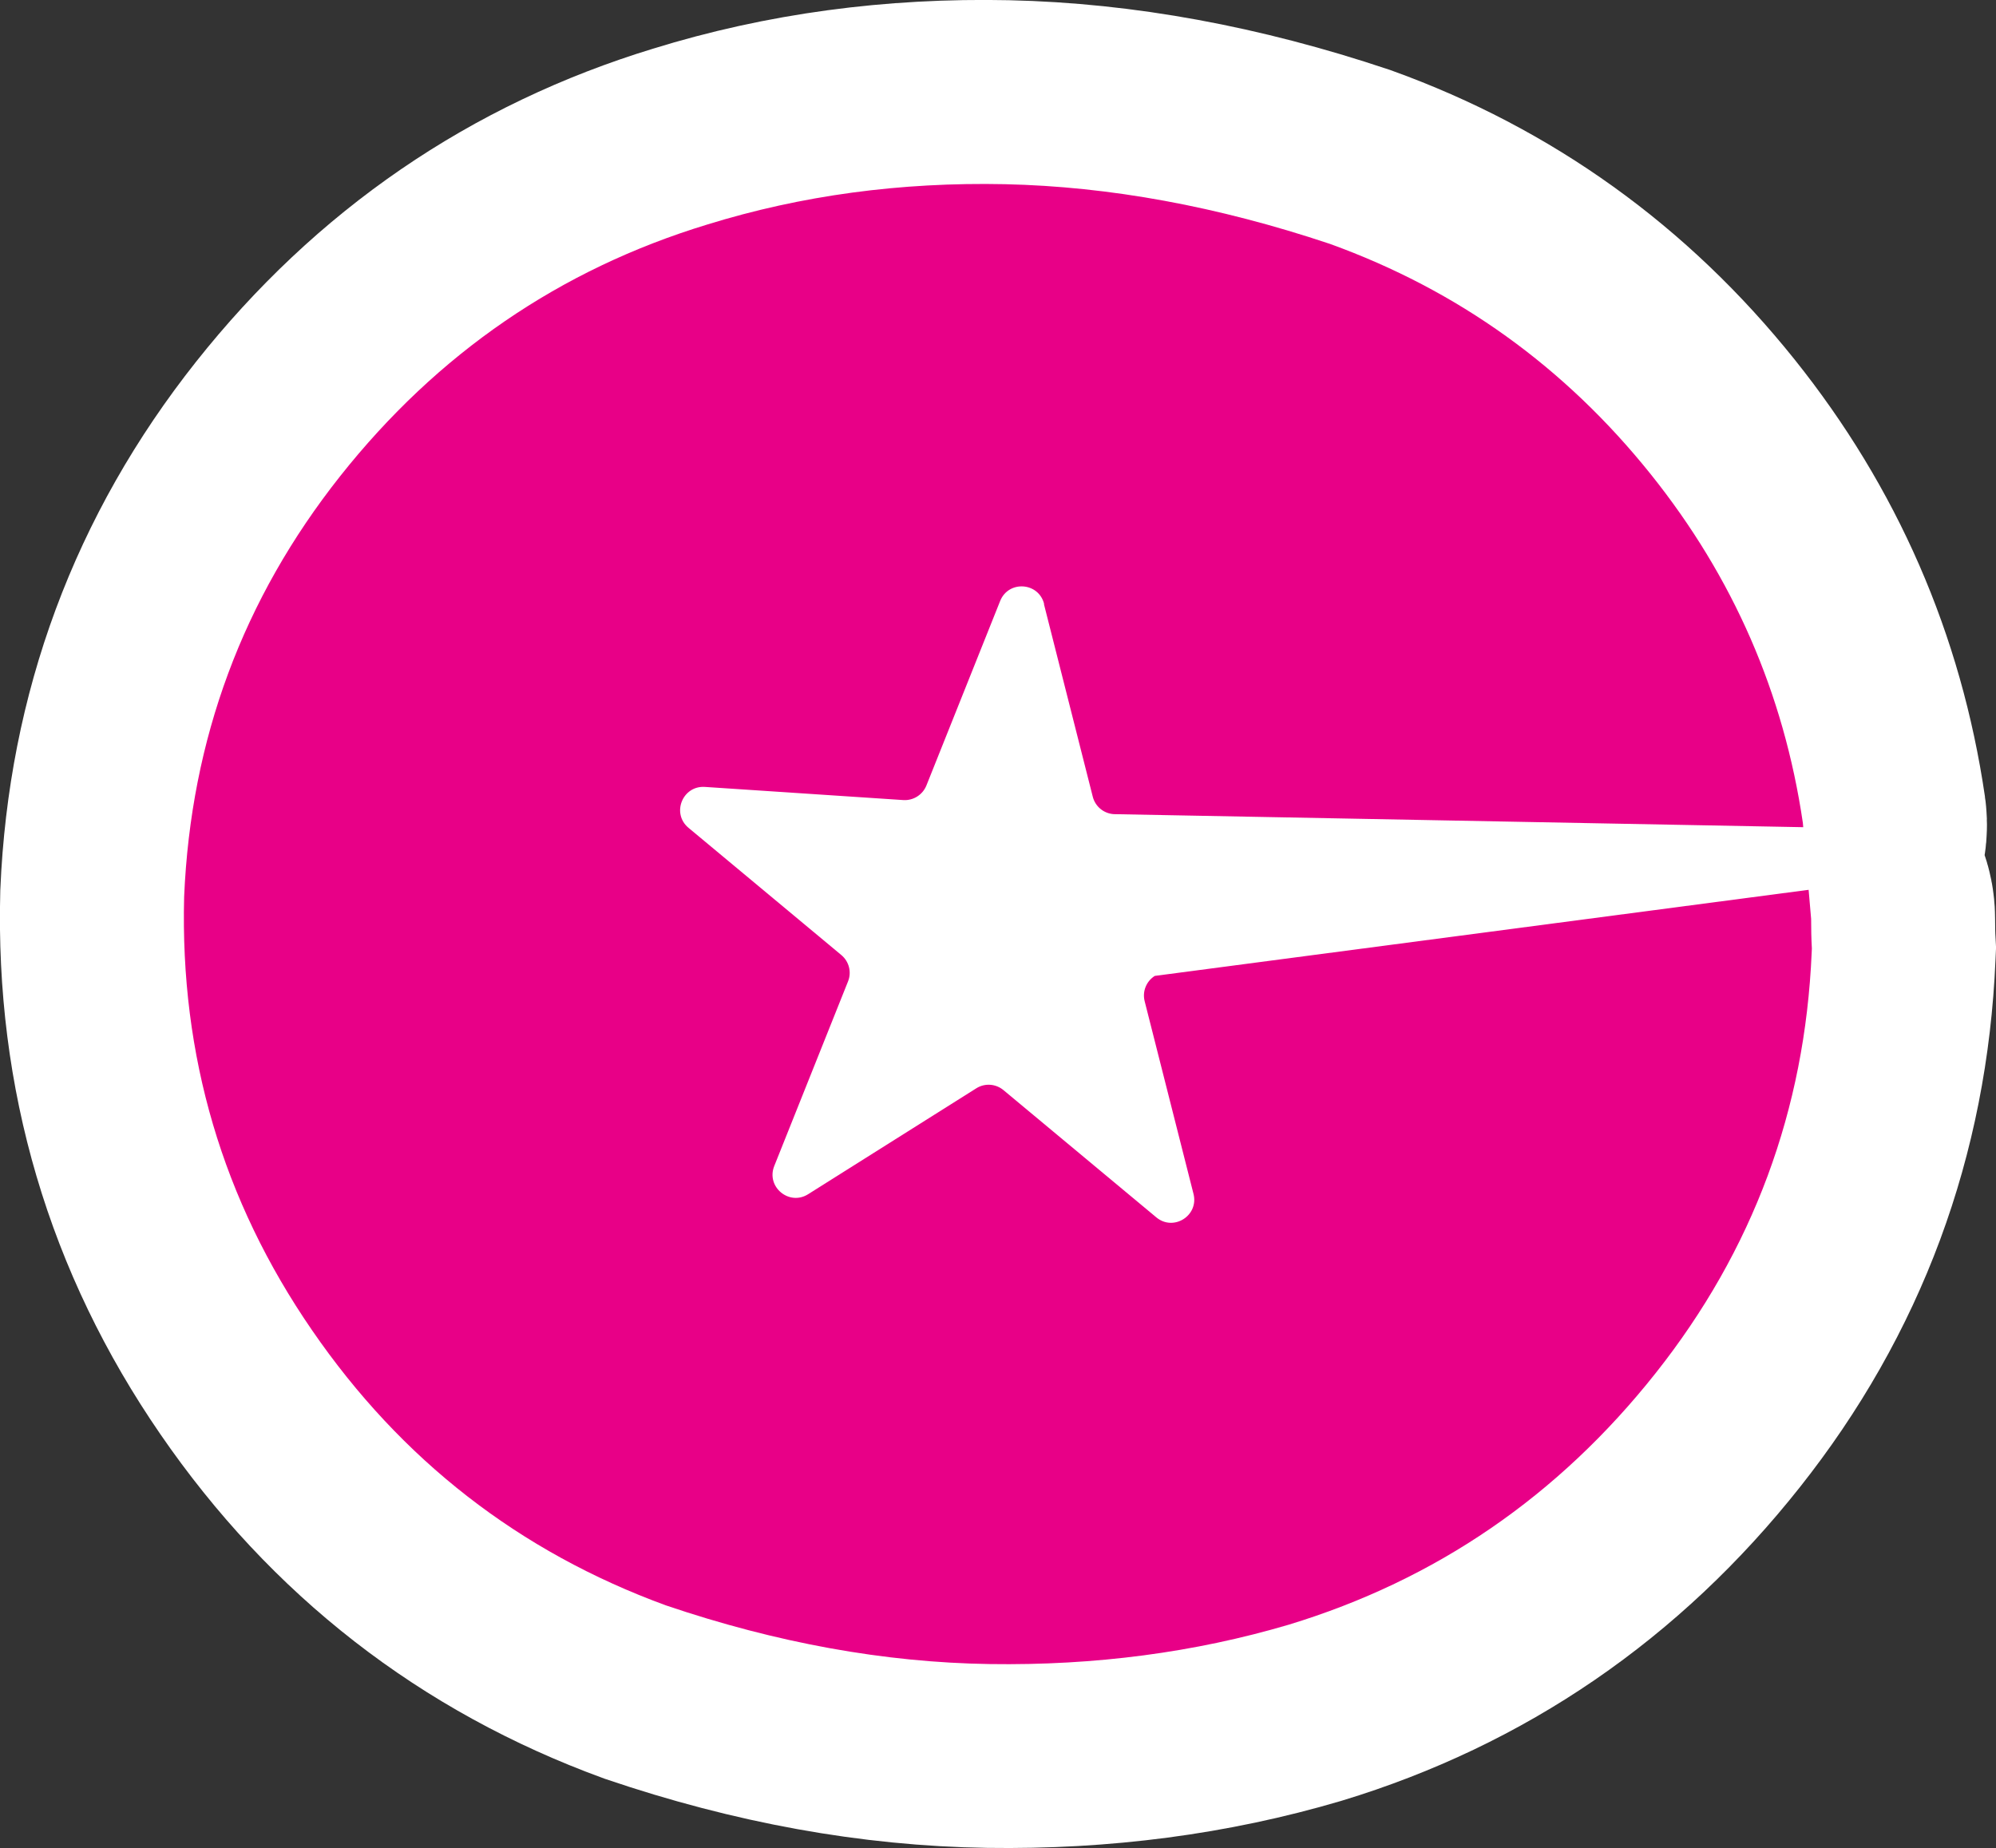 <?xml version="1.0" encoding="UTF-8"?>
<svg id="Layer_2" data-name="Layer 2" xmlns="http://www.w3.org/2000/svg" viewBox="0 0 217.01 200.96">
  <rect x="0" y="0" width="217.01" height="200.96" fill="#333333" stroke="none"/>
  <defs>
    <style>
      .cls-1 {
        stroke: #fff;
        stroke-miterlimit: 10;
        stroke-width: 40px;
      }

      .cls-1, .cls-2 {
        fill: #e80087;
      }

      .cls-3 {
        fill: #fff;
      }

      .cls-3, .cls-2 {
        stroke-width: 0px;
      }
    </style>
  </defs>
  <g id="Layer_1-2" data-name="Layer 1">
    <g id="Fav-icon">
      <path class="cls-1" d="m109.87,108.83l.41-11.84c.03-.92.8-1.64,1.72-1.61l83.31,2.85c.9.03,1.6.78,1.6,1.68,0,1.07.02,2.14.08,3.22l-.02.44c-.73,17.14-6.39,32.39-16.97,45.74-10.58,13.36-23.88,22.48-39.89,27.35-10.23,3.02-21.06,4.45-32.5,4.28-11.44-.17-23.18-2.3-35.21-6.38-15.94-5.83-28.77-15.8-38.48-29.93-9.72-14.12-14.35-29.83-13.9-47.13.73-17.14,6.39-32.38,16.97-45.74,10.58-13.35,23.88-22.47,39.89-27.35,10.23-3.17,21.03-4.63,32.39-4.39,11.36.25,23.13,2.41,35.32,6.49,13.91,5.03,25.54,13.38,34.9,25.07,8.94,11.17,14.45,23.8,16.52,37.88.15,1.03-.68,1.94-1.72,1.91l-72.5-2.48c-.3-.01-.6-.11-.85-.28-2.9-1.97-6.28-3.1-10.16-3.39-.08,0-.16,0-.24,0-3.77.03-7.17.87-10.2,2.51-3.07,1.66-5.23,3.86-6.5,6.6-1.75,3.76-1.88,7.64-.4,11.65,1.08,2.83,3.09,5.13,6.04,6.92,2.94,1.79,6.32,2.75,10.13,2.88,3.54.12,6.69-.48,9.45-1.81,1.56-.75,1.04-3.11-.69-3.17l-6.92-.24c-.92-.03-1.64-.8-1.61-1.72Z"/>
      <path class="cls-2" d="m196.91,99.92c0,1.07.02,2.14.08,3.22l-.02.44c-.73,17.14-6.39,32.39-16.97,45.74-10.58,13.36-23.88,22.48-39.89,27.35-10.23,3.02-21.06,4.45-32.5,4.28-11.44-.17-23.18-2.3-35.21-6.38-15.94-5.83-28.77-15.8-38.48-29.93-9.72-14.12-14.35-29.83-13.9-47.13.73-17.14,6.39-32.38,16.97-45.74,10.58-13.35,23.88-22.47,39.89-27.35,10.23-3.17,21.03-4.63,32.39-4.39,11.36.25,23.13,2.41,35.32,6.49,13.91,5.03,25.54,13.38,34.9,25.07,8.94,11.17,14.45,23.8,16.52,37.88"/>
      <path class="cls-3" d="m113.5,65.69l5.31,20.95c.27,1.06,1.19,1.82,2.28,1.89l75.57,1.43c2.43.16,3.24,5.34,1.18,6.64l-72.29,9.52c-.92.58-1.37,1.69-1.1,2.75l5.31,20.95c.6,2.37-2.18,4.12-4.05,2.55l-16.61-13.83c-.84-.7-2.03-.78-2.95-.2l-18.29,11.52c-2.06,1.3-4.59-.8-3.68-3.07l8.02-20.07c.41-1.01.11-2.17-.73-2.87l-16.61-13.83c-1.88-1.56-.66-4.61,1.78-4.45l21.57,1.43c1.09.07,2.1-.57,2.51-1.58l8.02-20.07c.91-2.27,4.18-2.05,4.78.32Z"/>
    </g>
  </g>
</svg>